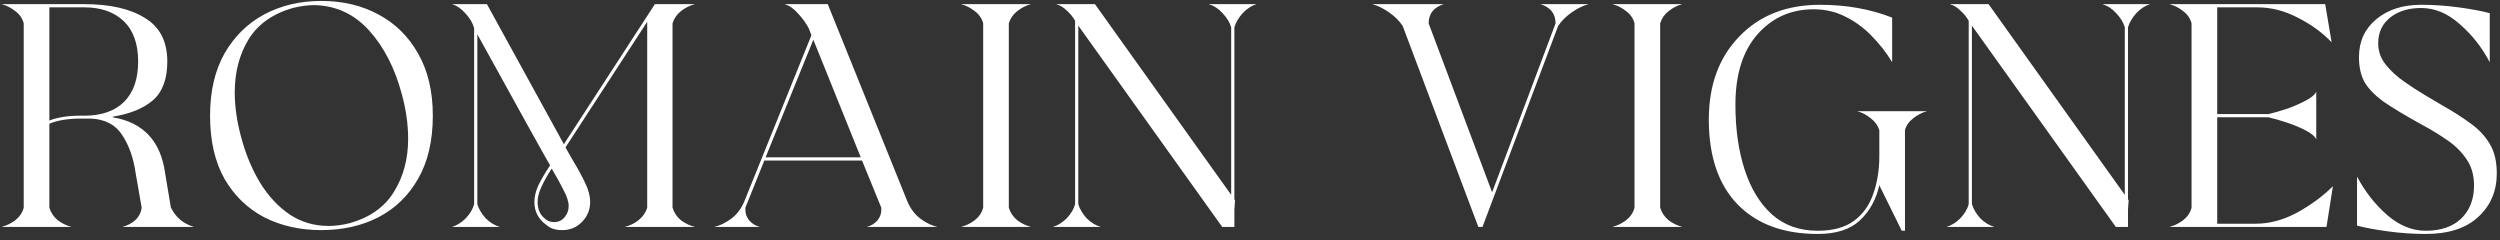 <svg width="312" height="30" viewBox="0 0 312 30" fill="none" xmlns="http://www.w3.org/2000/svg">
<rect x="0" y="0" width="312" height="30" fill="#333333" stroke="none"/>
<path d="M24.2 28.318H15.28C15.893 28.158 16.427 27.878 16.88 27.478C17.333 27.052 17.6 26.532 17.68 25.918L16.92 21.558C16.653 19.692 16.093 18.118 15.24 16.838C14.413 15.558 13.107 14.878 11.32 14.798H10.12C8.493 14.798 7.173 15.012 6.16 15.438V25.918C6.347 26.532 6.693 27.052 7.2 27.478C7.733 27.878 8.307 28.158 8.92 28.318H0.2C0.813 28.158 1.387 27.878 1.92 27.478C2.453 27.052 2.8 26.532 2.96 25.918V2.918C2.8 2.305 2.453 1.798 1.92 1.398C1.387 0.972 0.813 0.678 0.2 0.518H10.52C13.72 0.518 16.24 1.092 18.08 2.238C19.947 3.358 20.88 5.172 20.88 7.678C20.88 9.865 20.28 11.478 19.08 12.518C17.907 13.532 16.24 14.212 14.08 14.558V14.638C17.867 15.278 20.04 17.585 20.6 21.558L21.32 25.878C21.907 27.105 22.867 27.918 24.2 28.318ZM6.16 15.038C7.227 14.638 8.493 14.438 9.96 14.438H10.52C12.653 14.438 14.307 13.865 15.48 12.718C16.653 11.545 17.24 9.865 17.24 7.678C17.24 5.465 16.64 3.785 15.44 2.638C14.24 1.492 12.6 0.918 10.52 0.918H6.16V15.038ZM40.096 28.718C37.456 28.718 35.082 28.185 32.976 27.118C30.896 26.025 29.242 24.425 28.016 22.318C26.816 20.185 26.216 17.558 26.216 14.438C26.216 11.398 26.816 8.812 28.016 6.678C29.242 4.545 30.896 2.918 32.976 1.798C35.082 0.678 37.456 0.118 40.096 0.118C42.762 0.118 45.136 0.678 47.216 1.798C49.322 2.918 50.976 4.545 52.176 6.678C53.402 8.812 54.016 11.398 54.016 14.438C54.016 17.558 53.402 20.185 52.176 22.318C50.976 24.425 49.322 26.025 47.216 27.118C45.136 28.185 42.762 28.718 40.096 28.718ZM41.016 28.198C41.869 28.198 42.762 28.078 43.696 27.838C46.202 27.118 48.029 25.812 49.176 23.918C50.349 22.025 50.936 19.825 50.936 17.318C50.936 15.505 50.669 13.638 50.136 11.718C49.282 8.518 47.936 5.892 46.096 3.838C44.256 1.785 41.989 0.718 39.296 0.638C38.416 0.638 37.496 0.758 36.536 0.998C34.029 1.718 32.189 3.025 31.016 4.918C29.869 6.812 29.296 9.012 29.296 11.518C29.296 13.305 29.562 15.172 30.096 17.118C30.656 19.225 31.442 21.118 32.456 22.798C33.469 24.452 34.696 25.772 36.136 26.758C37.576 27.718 39.202 28.198 41.016 28.198ZM70.171 28.718C69.344 28.718 68.704 28.518 68.251 28.118C67.211 27.398 66.691 26.425 66.691 25.198C66.691 24.532 66.864 23.825 67.211 23.078C67.584 22.332 68.064 21.518 68.651 20.638C67.904 19.358 64.878 13.905 59.571 4.278V25.478C59.758 26.092 60.104 26.678 60.611 27.238C61.144 27.772 61.731 28.132 62.371 28.318H56.411C57.024 28.132 57.598 27.772 58.131 27.238C58.664 26.678 59.011 26.092 59.171 25.478V3.518C59.011 2.905 58.664 2.305 58.131 1.718C57.598 1.105 57.024 0.705 56.411 0.518H60.771L70.371 17.998L81.731 0.518H86.731C86.091 0.678 85.504 0.972 84.971 1.398C84.464 1.798 84.118 2.305 83.931 2.918V25.918C84.118 26.532 84.464 27.052 84.971 27.478C85.504 27.878 86.091 28.158 86.731 28.318H77.971C78.611 28.158 79.184 27.878 79.691 27.478C80.224 27.052 80.584 26.532 80.771 25.918V2.718L70.571 18.398L71.411 19.878C72.078 20.972 72.611 21.945 73.011 22.798C73.438 23.652 73.651 24.452 73.651 25.198C73.651 26.158 73.318 26.985 72.651 27.678C71.984 28.372 71.158 28.718 70.171 28.718ZM69.131 27.718C69.691 27.718 70.131 27.518 70.451 27.118C70.798 26.718 70.971 26.252 70.971 25.718C70.971 25.185 70.758 24.518 70.331 23.718C69.931 22.918 69.438 22.025 68.851 21.038C68.318 21.865 67.891 22.625 67.571 23.318C67.251 24.012 67.091 24.638 67.091 25.198C67.091 25.945 67.304 26.558 67.731 27.038C68.158 27.492 68.624 27.718 69.131 27.718ZM116.985 28.318H108.185C108.692 28.185 109.119 27.932 109.465 27.558C109.812 27.158 109.985 26.705 109.985 26.198V25.918L107.585 20.038H95.385L93.025 25.918V26.198C93.025 26.705 93.199 27.158 93.545 27.558C93.892 27.932 94.319 28.185 94.825 28.318H89.145C89.839 28.158 90.532 27.825 91.225 27.318C91.919 26.812 92.465 26.105 92.865 25.198L101.265 4.398L100.945 3.558C100.599 2.892 100.145 2.265 99.585 1.678C99.052 1.065 98.492 0.678 97.905 0.518H103.305L113.265 25.198C113.665 26.105 114.212 26.812 114.905 27.318C115.599 27.825 116.292 28.158 116.985 28.318ZM107.425 19.638L101.505 4.958L95.545 19.638H107.425ZM128.66 28.318H119.94C120.553 28.158 121.126 27.878 121.66 27.478C122.193 27.052 122.54 26.532 122.7 25.918V2.918C122.54 2.305 122.193 1.798 121.66 1.398C121.126 0.972 120.553 0.678 119.94 0.518H128.66C128.046 0.678 127.473 0.972 126.94 1.398C126.433 1.798 126.086 2.305 125.9 2.918V25.918C126.086 26.532 126.433 27.052 126.94 27.478C127.473 27.878 128.046 28.158 128.66 28.318ZM154.051 28.318H152.531L134.571 3.198V25.478C134.758 26.092 135.104 26.678 135.611 27.238C136.144 27.772 136.731 28.132 137.371 28.318H131.411C132.024 28.132 132.598 27.772 133.131 27.238C133.664 26.678 134.011 26.092 134.171 25.478V2.598C133.904 2.118 133.558 1.692 133.131 1.318C132.731 0.918 132.291 0.652 131.811 0.518H136.651L153.651 24.318V3.398C153.464 2.785 153.104 2.198 152.571 1.638C152.064 1.078 151.491 0.705 150.851 0.518H156.811C156.198 0.705 155.624 1.078 155.091 1.638C154.584 2.198 154.238 2.785 154.051 3.398V24.878L154.131 24.998L154.051 26.158V28.318ZM185.015 28.318H184.495L175.055 3.238C174.655 2.625 174.095 2.065 173.375 1.558C172.655 1.052 171.948 0.705 171.255 0.518H180.175C178.921 0.918 178.295 1.718 178.295 2.918L186.215 23.998L194.135 2.918C194.135 1.718 193.508 0.918 192.255 0.518H198.255C197.561 0.705 196.855 1.052 196.135 1.558C195.415 2.065 194.855 2.625 194.455 3.238L185.015 28.318ZM209.949 28.318H201.229C201.842 28.158 202.415 27.878 202.949 27.478C203.482 27.052 203.829 26.532 203.989 25.918V2.918C203.829 2.305 203.482 1.798 202.949 1.398C202.415 0.972 201.842 0.678 201.229 0.518H209.949C209.335 0.678 208.762 0.972 208.229 1.398C207.722 1.798 207.375 2.305 207.189 2.918V25.918C207.375 26.532 207.722 27.052 208.229 27.478C208.762 27.878 209.335 28.158 209.949 28.318ZM226.86 29.198C222.593 29.198 219.26 27.972 216.86 25.518C214.46 23.038 213.26 19.505 213.26 14.918C213.26 10.625 214.527 7.172 217.06 4.558C219.593 1.918 222.953 0.598 227.14 0.598C230.42 0.598 233.42 1.132 236.14 2.198V7.758C235.393 6.532 234.527 5.425 233.54 4.438C232.58 3.452 231.5 2.665 230.3 2.078C229.1 1.465 227.78 1.158 226.34 1.158C223.513 1.158 221.18 2.198 219.34 4.278C217.5 6.358 216.58 9.292 216.58 13.078C216.58 16.118 216.967 18.825 217.74 21.198C218.513 23.572 219.66 25.438 221.18 26.798C222.7 28.132 224.593 28.798 226.86 28.798C228.753 28.798 230.26 28.385 231.38 27.558C232.5 26.732 233.3 25.612 233.78 24.198C234.287 22.785 234.54 21.212 234.54 19.478V16.238C234.353 15.652 233.993 15.158 233.46 14.758C232.953 14.332 232.393 14.038 231.78 13.878H240.5C239.887 14.038 239.313 14.332 238.78 14.758C238.247 15.158 237.9 15.652 237.74 16.238V28.798H237.34L234.54 23.118C234.14 24.905 233.327 26.372 232.1 27.518C230.9 28.638 229.153 29.198 226.86 29.198ZM265.574 28.318H264.054L246.094 3.198V25.478C246.281 26.092 246.628 26.678 247.134 27.238C247.668 27.772 248.254 28.132 248.894 28.318H242.934C243.548 28.132 244.121 27.772 244.654 27.238C245.188 26.678 245.534 26.092 245.694 25.478V2.598C245.428 2.118 245.081 1.692 244.654 1.318C244.254 0.918 243.814 0.652 243.334 0.518H248.174L265.174 24.318V3.398C264.988 2.785 264.628 2.198 264.094 1.638C263.588 1.078 263.014 0.705 262.374 0.518H268.334C267.721 0.705 267.148 1.078 266.614 1.638C266.108 2.198 265.761 2.785 265.574 3.398V24.878L265.654 24.998L265.574 26.158V28.318ZM290.347 28.318H270.747C271.36 28.158 271.934 27.878 272.467 27.478C273 27.052 273.347 26.532 273.507 25.918V2.918C273.347 2.305 273 1.798 272.467 1.398C271.934 0.972 271.36 0.678 270.747 0.518H290.187L290.987 5.278C289.814 4.052 288.4 3.025 286.747 2.198C285.12 1.345 283.44 0.918 281.707 0.918H276.707V14.238H283.107C283.8 14.078 284.587 13.852 285.467 13.558C286.347 13.238 287.134 12.892 287.827 12.518C288.52 12.145 288.934 11.785 289.067 11.438V17.398C288.934 17.052 288.52 16.692 287.827 16.318C287.134 15.945 286.347 15.612 285.467 15.318C284.587 15.025 283.8 14.798 283.107 14.638H276.707V27.918H281.547C283.254 27.918 284.974 27.452 286.707 26.518C288.44 25.558 289.92 24.465 291.147 23.238L290.347 28.318ZM302.719 29.198C301.199 29.198 299.639 29.092 298.039 28.878C296.466 28.665 295.173 28.425 294.159 28.158V22.038C295.146 23.905 296.399 25.505 297.919 26.838C299.439 28.145 301.039 28.798 302.719 28.798V29.198ZM302.719 29.198V28.798C304.613 28.798 306.093 28.292 307.159 27.278C308.226 26.238 308.759 24.865 308.759 23.158C308.759 21.852 308.439 20.745 307.799 19.838C307.186 18.932 306.386 18.145 305.399 17.478C304.439 16.812 303.413 16.185 302.319 15.598C300.186 14.425 298.546 13.438 297.399 12.638C296.439 11.945 295.693 11.185 295.159 10.358C294.653 9.505 294.399 8.425 294.399 7.118C294.399 5.172 295.119 3.598 296.559 2.398C297.999 1.198 299.866 0.598 302.159 0.598C303.706 0.598 305.266 0.705 306.839 0.918C308.413 1.132 309.706 1.372 310.719 1.638V7.758C309.733 5.892 308.479 4.305 306.959 2.998C305.466 1.665 303.866 0.998 302.159 0.998C300.586 0.998 299.293 1.398 298.279 2.198C297.293 2.998 296.799 4.065 296.799 5.398C296.799 6.385 297.106 7.265 297.719 8.038C298.333 8.812 299.093 9.518 299.999 10.158C300.906 10.798 301.813 11.385 302.719 11.918L304.879 13.198C306.159 13.918 307.306 14.652 308.319 15.398C309.333 16.118 310.133 16.972 310.719 17.958C311.306 18.918 311.599 20.145 311.599 21.638C311.599 23.852 310.826 25.665 309.279 27.078C307.759 28.492 305.573 29.198 302.719 29.198Z" fill="white"/>
</svg>
